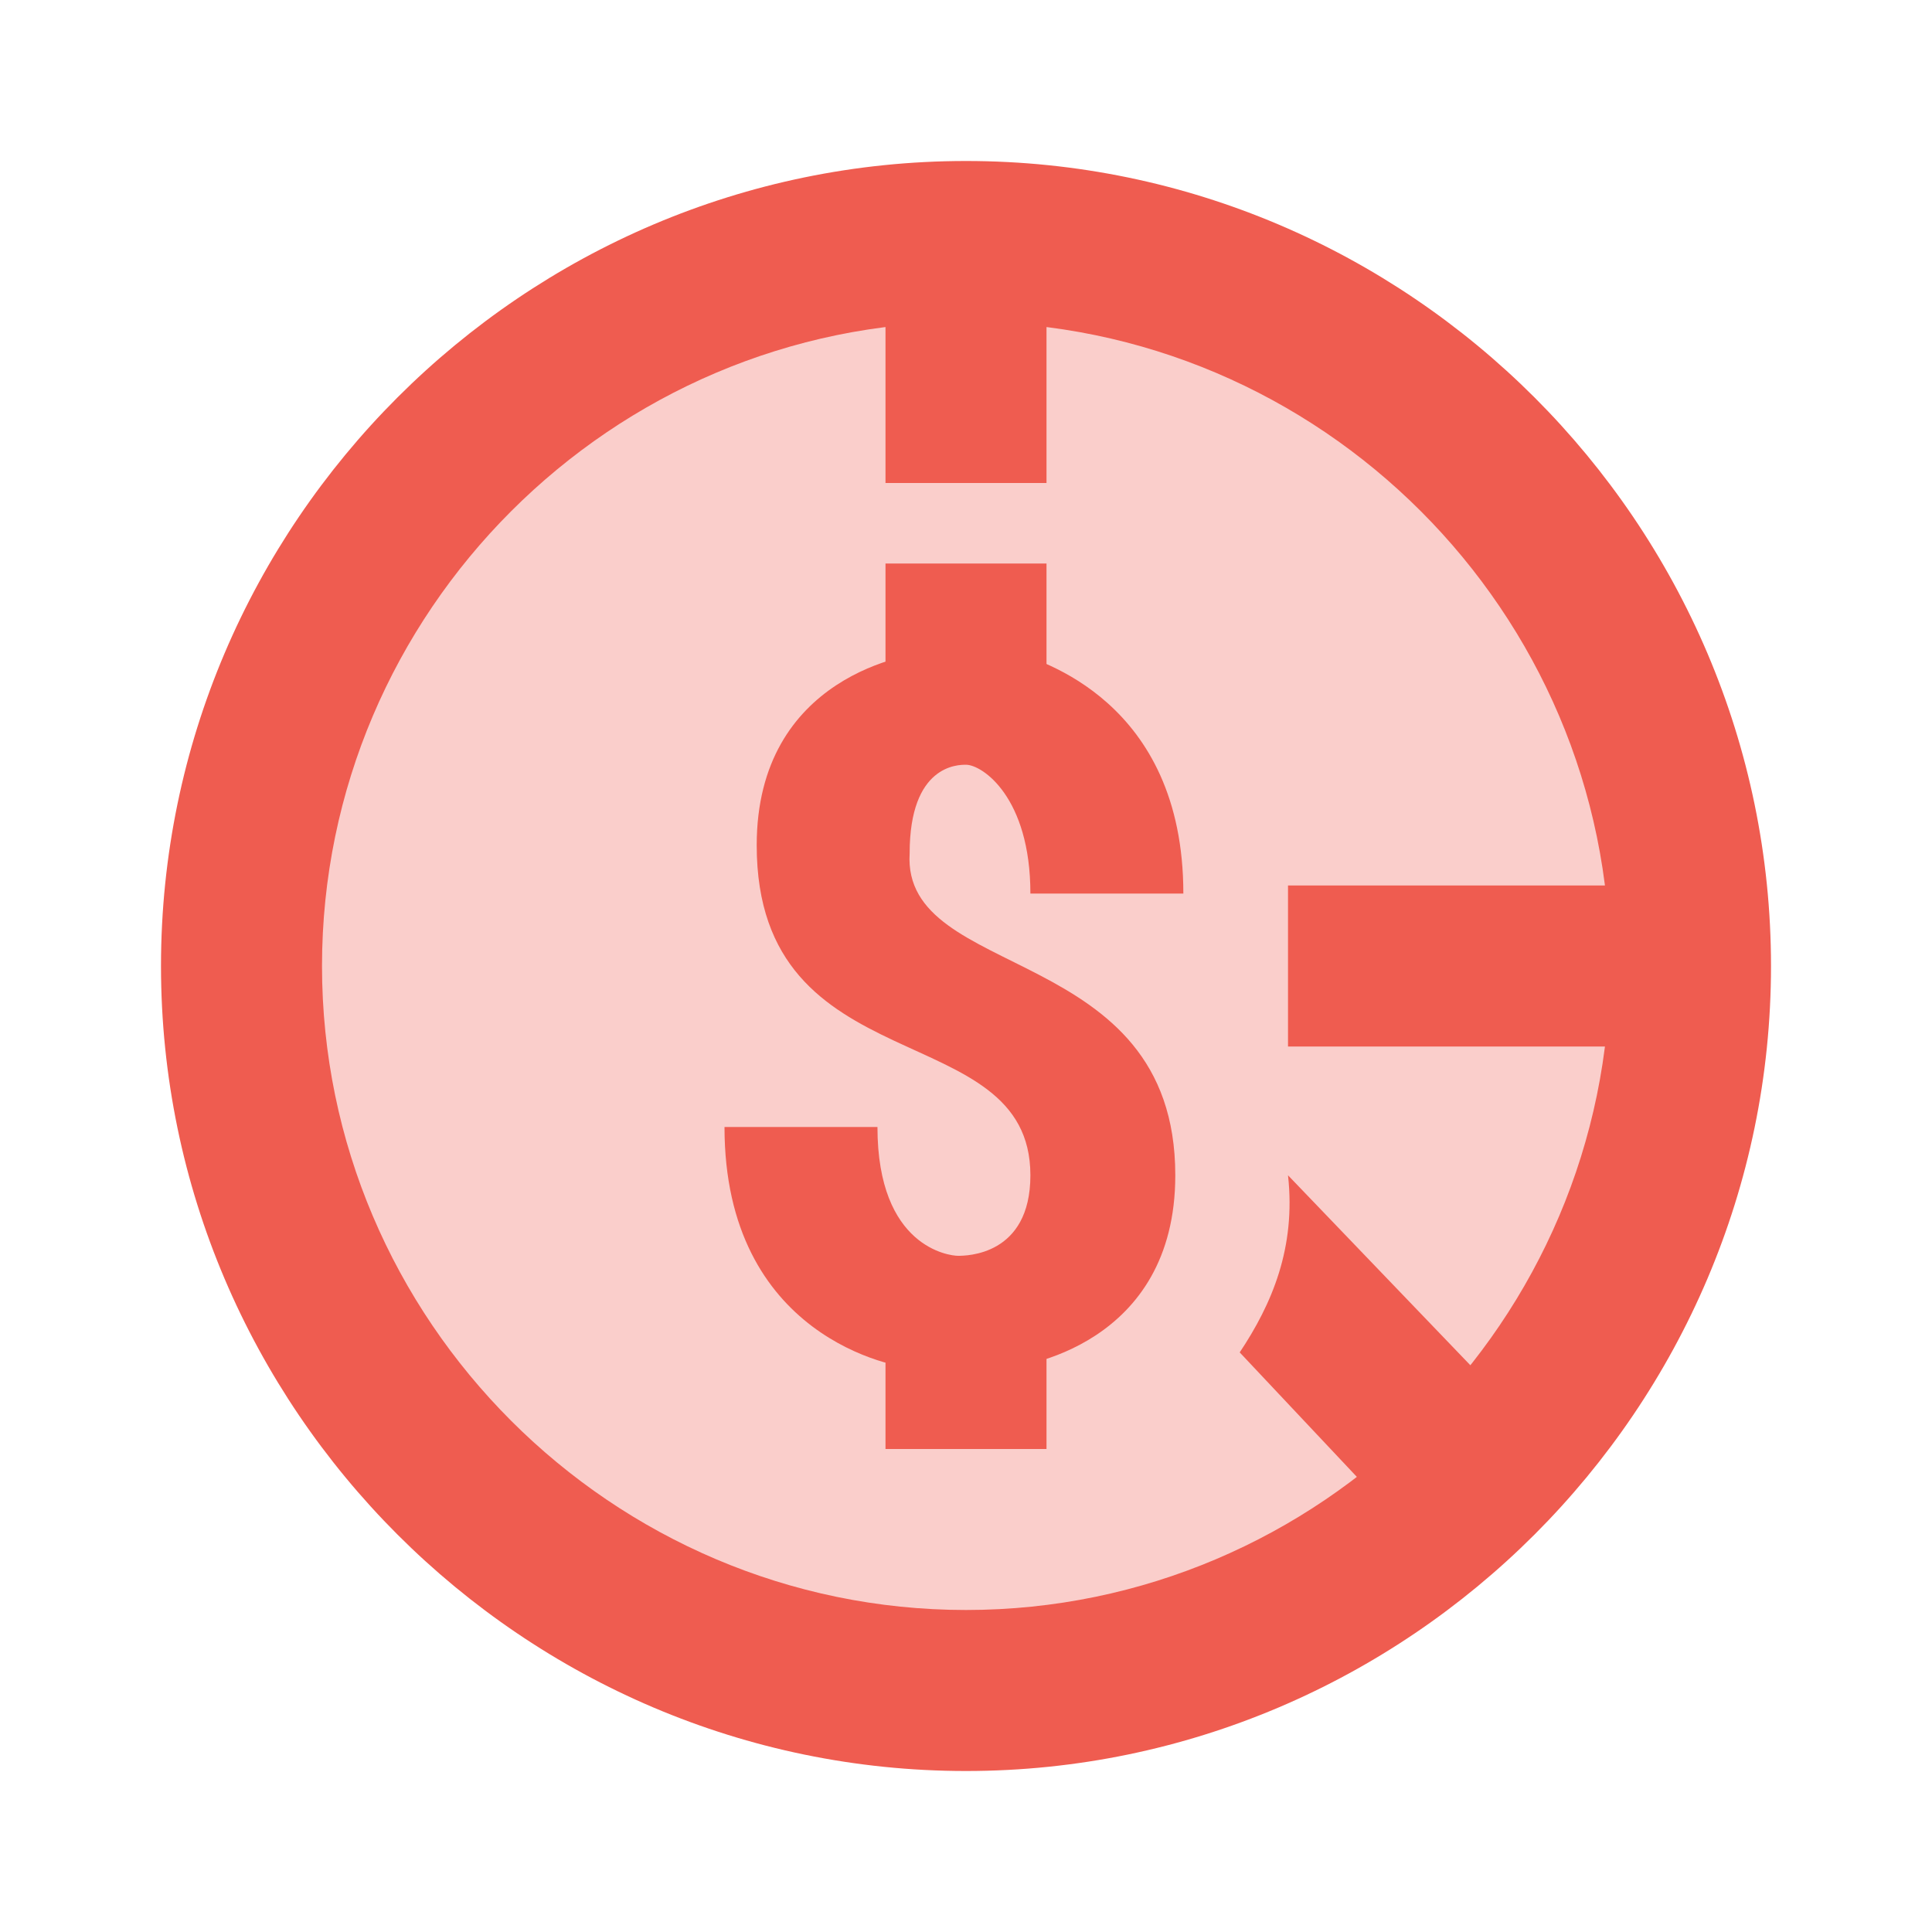 <svg width="100" height="100" viewBox="0 0 100 100" fill="none" xmlns="http://www.w3.org/2000/svg">
<path opacity="0.3" d="M50 12.5C45.075 12.5 40.199 13.47 35.649 15.354C31.1 17.239 26.966 20.001 23.483 23.483C20.001 26.966 17.239 31.1 15.354 35.649C13.47 40.199 12.5 45.075 12.5 50C12.5 54.925 13.47 59.801 15.354 64.351C17.239 68.9 20.001 73.034 23.483 76.516C26.966 79.999 31.1 82.761 35.649 84.645C40.199 86.53 45.075 87.5 50 87.5C54.925 87.5 59.801 86.53 64.351 84.645C68.9 82.761 73.034 79.999 76.516 76.516C79.999 73.034 82.761 68.9 84.645 64.351C86.53 59.801 87.5 54.925 87.5 50C87.5 45.075 86.53 40.199 84.645 35.649C82.761 31.1 79.999 26.966 76.516 23.483C73.034 20.001 68.9 17.239 64.351 15.354C59.801 13.47 54.925 12.5 50 12.5Z" fill="#EF5C50"/>
<path d="M50 91.667C27.083 91.667 8.333 72.917 8.333 50C8.333 27.083 27.083 8.333 50 8.333C72.917 8.333 91.667 27.083 91.667 50C91.667 72.917 72.917 91.667 50 91.667ZM50 16.667C31.667 16.667 16.667 31.667 16.667 50C16.667 68.333 31.667 83.333 50 83.333C68.333 83.333 83.333 68.333 83.333 50C83.333 31.667 68.333 16.667 50 16.667Z" fill="#EF5C50"/>
<path d="M45.833 12.5H54.167V25H45.833V12.5ZM64.167 70L70.833 77.083L76.667 71.25L66.667 60.833C67.083 64.583 65.833 67.5 64.167 70ZM45.833 29.167H54.167V37.5H45.833V29.167ZM45.833 66.667H54.167V75H45.833V66.667ZM66.667 45.833H87.5V54.167H66.667V45.833Z" fill="#EF5C50"/>
<path d="M60.833 60.833C60.833 69.583 52.917 70.833 51.667 70.833H47.5C46.25 70.833 37.5 69.167 37.5 58.333H45.417C45.417 64.583 49.167 65 49.583 65C50 65 53.333 65 53.333 60.833C53.333 52.5 39.167 56.25 39.167 43.75C39.167 35 47.083 33.75 48.333 33.75H52.5C53.75 34.167 61.25 36.25 61.25 46.25H53.333C53.333 41.25 50.833 39.583 50 39.583C49.583 39.583 47.083 39.583 47.083 44.167C46.667 50.833 60.833 48.75 60.833 60.833Z" fill="#EF5C50"/>
</svg>

